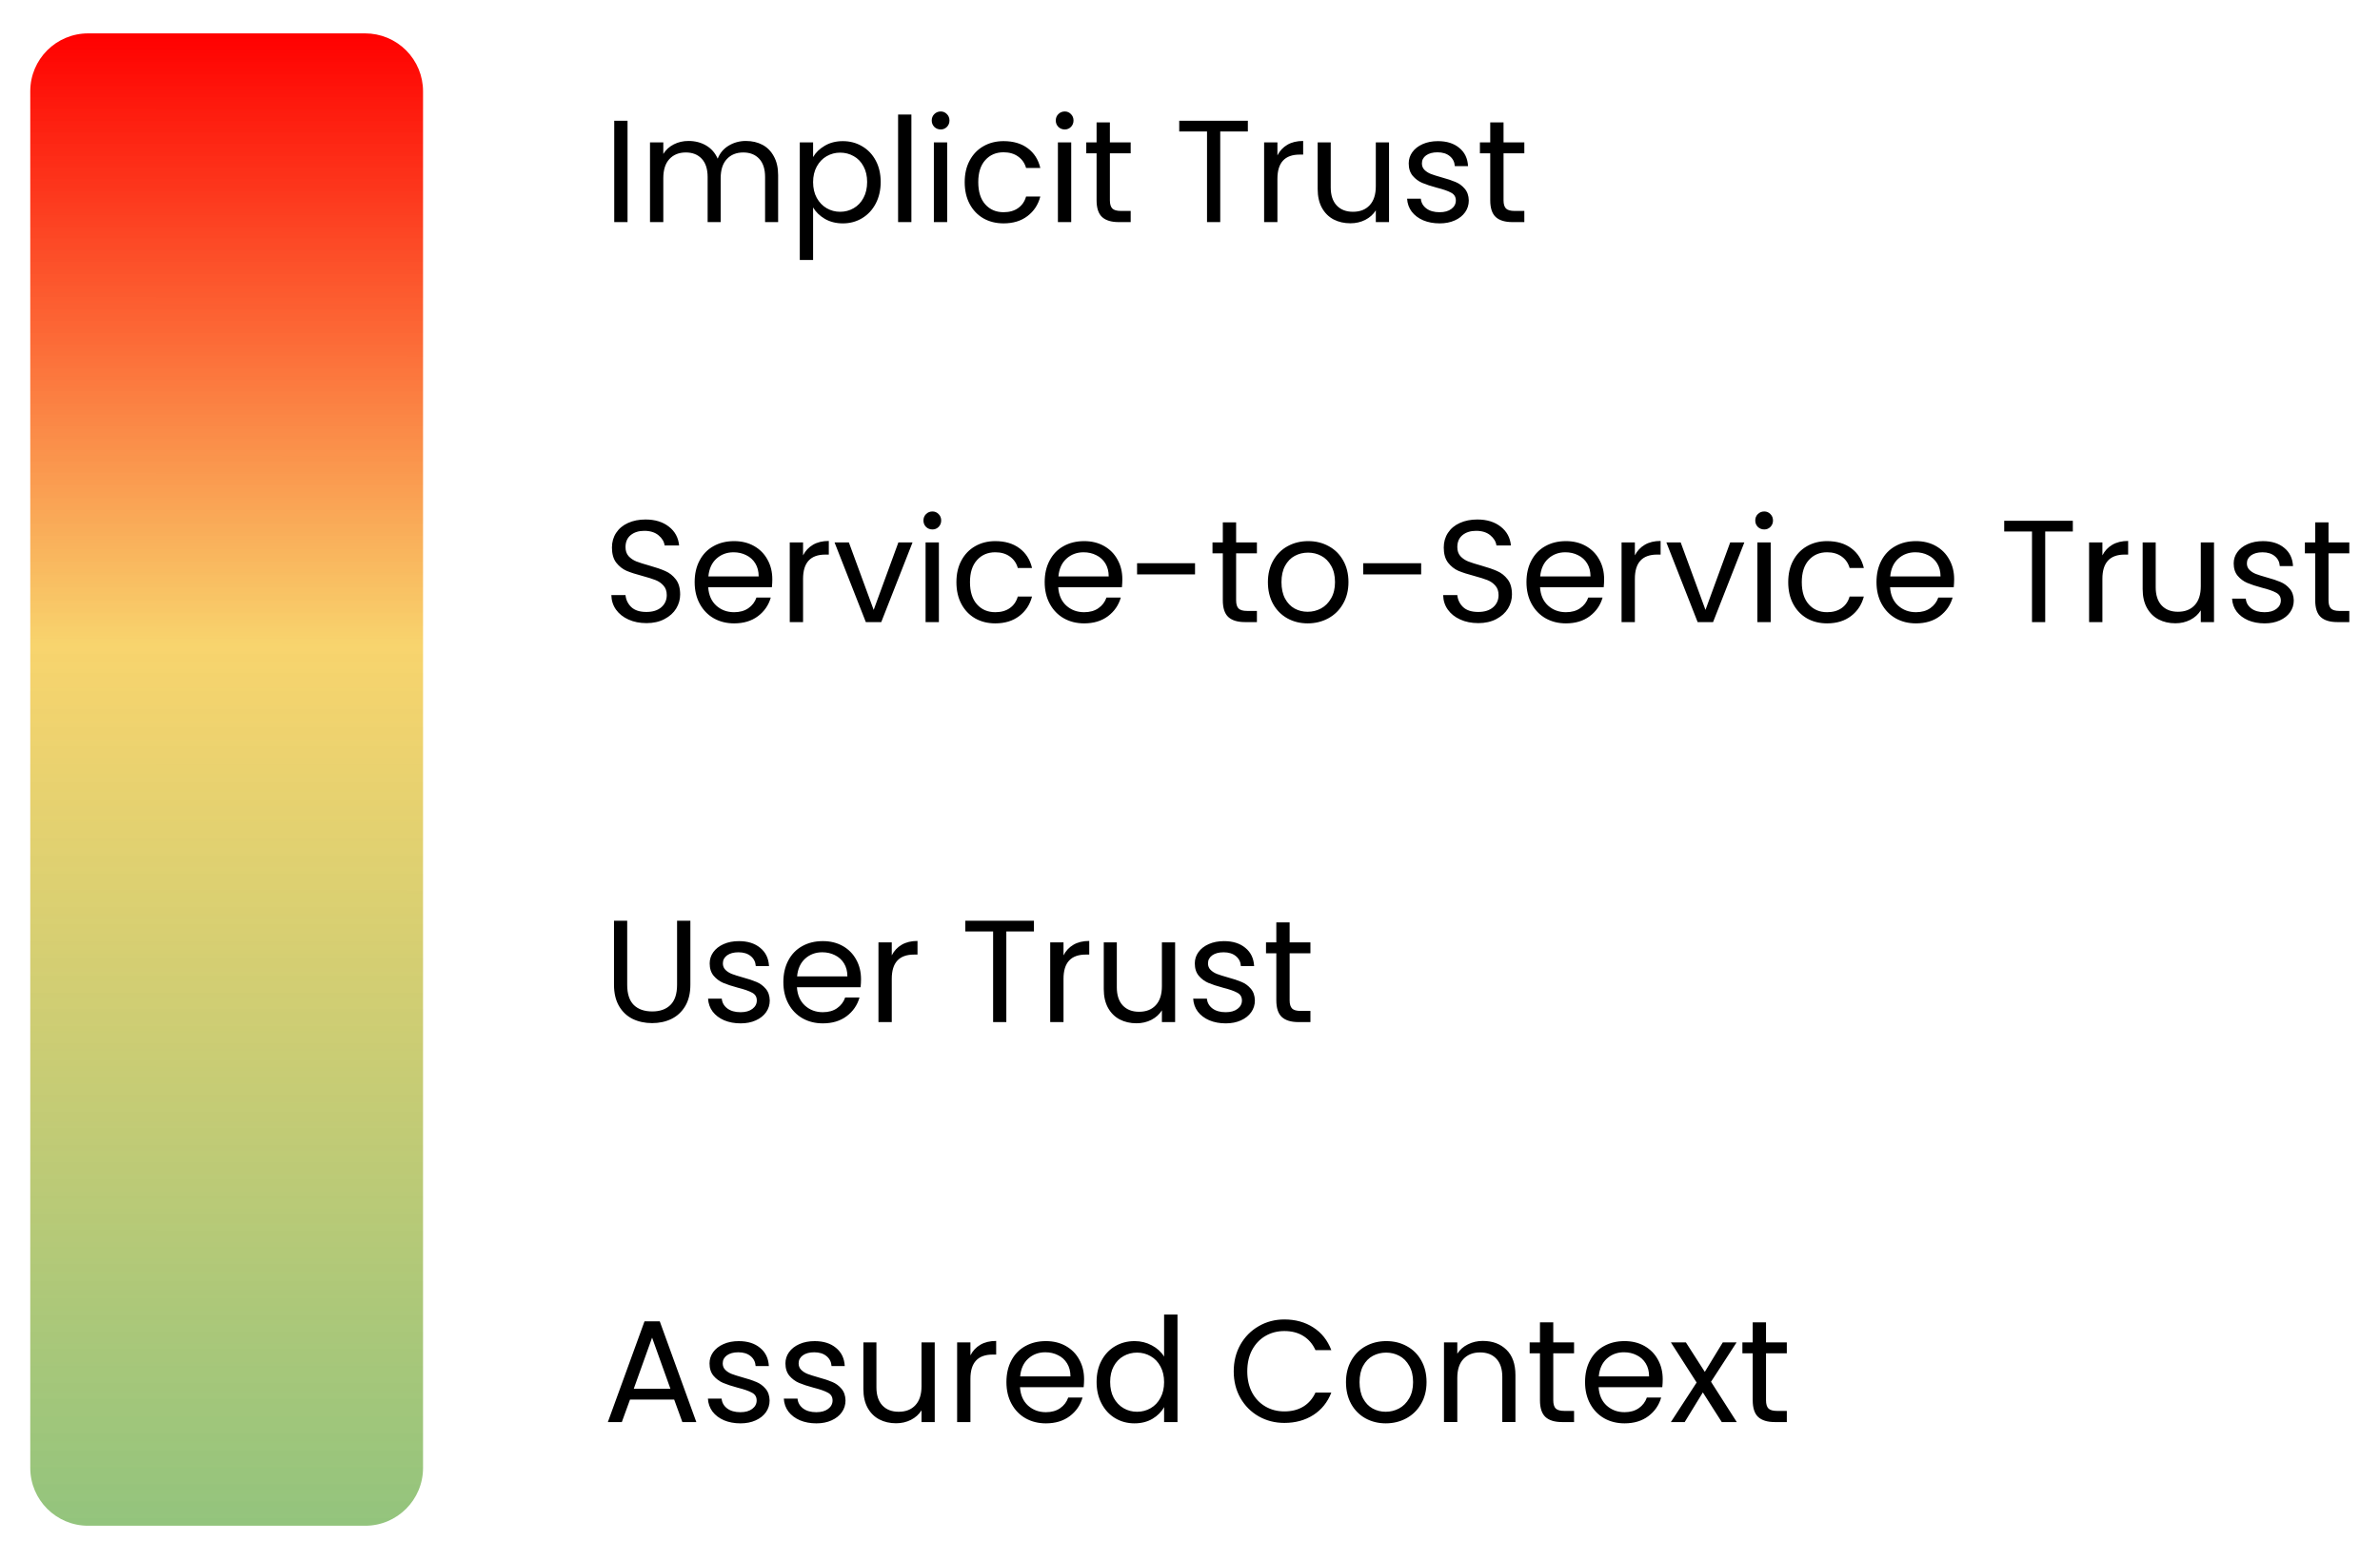 <svg xmlns="http://www.w3.org/2000/svg" xmlns:xlink="http://www.w3.org/1999/xlink" stroke-miterlimit="10" stroke-linecap="square" stroke="none" fill="none" viewBox="222.452 119.88 436.265 286.2" version="1.1" style="max-height: 500px" width="436.265" height="286.2"><rect x="222.452" y="119.88" width="436.265" height="286.2" fill="#333333" stroke="none"/><clipPath id="g2cec2c68d40_0_7.0"><path clip-rule="nonzero" d="m0 0l960.0 0l0 540.0l-960.0 0l0 -540.0z"/></clipPath><g clip-path="url(#g2cec2c68d40_0_7.0)"><path fill-rule="evenodd" d="m0 0l960.0 0l0 540.0l-960.0 0z" fill="#ffffff"/><path fill-rule="evenodd" d="m323.999 126.0l408.0 0l0 288.0l-408.0 0z" fill-opacity="0.0" fill="#000000"/><path fill-rule="nonzero" d="m337.483 142.022l0 18.578l-2.438 0l0 -18.578l2.438 0zm21.698 3.703q1.703 0 3.031 0.703q1.328 0.703 2.094 2.125q0.781 1.406 0.781 3.438l0 8.609l-2.391 0l0 -8.266q0 -2.188 -1.078 -3.344q-1.078 -1.156 -2.922 -1.156q-1.891 0 -3.016 1.219q-1.125 1.203 -1.125 3.5l0 8.047l-2.391 0l0 -8.266q0 -2.188 -1.078 -3.344q-1.078 -1.156 -2.922 -1.156q-1.891 0 -3.016 1.219q-1.109 1.203 -1.109 3.5l0 8.047l-2.438 0l0 -14.609l2.438 0l0 2.109q0.719 -1.141 1.922 -1.75q1.219 -0.625 2.688 -0.625q1.828 0 3.234 0.828q1.422 0.828 2.125 2.422q0.609 -1.547 2.016 -2.391q1.422 -0.859 3.156 -0.859zm12.315 2.953q0.719 -1.25 2.141 -2.078q1.422 -0.844 3.312 -0.844q1.953 0 3.531 0.938q1.594 0.922 2.5 2.625q0.906 1.688 0.906 3.922q0 2.219 -0.906 3.953q-0.906 1.734 -2.5 2.688q-1.578 0.953 -3.531 0.953q-1.859 0 -3.297 -0.828q-1.422 -0.844 -2.156 -2.094l0 9.625l-2.438 0l0 -21.547l2.438 0l0 2.688zm9.906 4.562q0 -1.656 -0.672 -2.875q-0.656 -1.234 -1.797 -1.859q-1.125 -0.641 -2.484 -0.641q-1.328 0 -2.469 0.656q-1.125 0.641 -1.812 1.891q-0.672 1.234 -0.672 2.859q0 1.656 0.672 2.891q0.688 1.234 1.812 1.891q1.141 0.656 2.469 0.656q1.359 0 2.484 -0.656q1.141 -0.656 1.797 -1.891q0.672 -1.234 0.672 -2.922zm8.113 -12.359l0 19.719l-2.438 0l0 -19.719l2.438 0zm5.386 2.734q-0.703 0 -1.188 -0.469q-0.469 -0.484 -0.469 -1.172q0 -0.703 0.469 -1.172q0.484 -0.484 1.188 -0.484q0.656 0 1.125 0.484q0.469 0.469 0.469 1.172q0 0.688 -0.469 1.172q-0.469 0.469 -1.125 0.469zm1.172 2.375l0 14.609l-2.438 0l0 -14.609l2.438 0zm3.214 7.281q0 -2.266 0.906 -3.953q0.906 -1.703 2.516 -2.625q1.625 -0.938 3.703 -0.938q2.688 0 4.438 1.312q1.75 1.297 2.297 3.609l-2.609 0q-0.375 -1.328 -1.453 -2.094q-1.078 -0.781 -2.672 -0.781q-2.078 0 -3.359 1.438q-1.281 1.422 -1.281 4.031q0 2.641 1.281 4.078q1.281 1.438 3.359 1.438q1.594 0 2.656 -0.75q1.078 -0.75 1.469 -2.125l2.609 0q-0.578 2.234 -2.344 3.578q-1.75 1.344 -4.391 1.344q-2.078 0 -3.703 -0.922q-1.609 -0.938 -2.516 -2.641q-0.906 -1.703 -0.906 -4.0zm18.352 -9.656q-0.703 0 -1.188 -0.469q-0.469 -0.484 -0.469 -1.172q0 -0.703 0.469 -1.172q0.484 -0.484 1.188 -0.484q0.656 0 1.125 0.484q0.469 0.469 0.469 1.172q0 0.688 -0.469 1.172q-0.469 0.469 -1.125 0.469zm1.172 2.375l0 14.609l-2.438 0l0 -14.609l2.438 0zm7.089 2.0l0 8.609q0 1.062 0.453 1.516q0.453 0.438 1.562 0.438l1.797 0l0 2.047l-2.188 0q-2.031 0 -3.047 -0.922q-1.016 -0.938 -1.016 -3.078l0 -8.609l-1.891 0l0 -2.0l1.891 0l0 -3.672l2.438 0l0 3.672l3.812 0l0 2.0l-3.812 0zm25.289 -5.969l0 1.969l-5.062 0l0 16.609l-2.422 0l0 -16.609l-5.094 0l0 -1.969l12.578 0zm5.421 6.344q0.641 -1.25 1.812 -1.938q1.188 -0.703 2.906 -0.703l0 2.5l-0.641 0q-4.078 0 -4.078 4.438l0 7.938l-2.438 0l0 -14.609l2.438 0l0 2.375zm20.458 -2.375l0 14.609l-2.422 0l0 -2.156q-0.688 1.109 -1.938 1.75q-1.234 0.625 -2.719 0.625q-1.719 0 -3.078 -0.703q-1.359 -0.719 -2.141 -2.125q-0.781 -1.422 -0.781 -3.438l0 -8.562l2.391 0l0 8.234q0 2.156 1.094 3.328q1.094 1.156 2.984 1.156q1.953 0 3.062 -1.203q1.125 -1.203 1.125 -3.484l0 -8.031l2.422 0zm9.279 14.844q-1.672 0 -3.016 -0.562q-1.328 -0.578 -2.109 -1.594q-0.766 -1.031 -0.844 -2.375l2.516 0q0.094 1.094 1.016 1.797q0.922 0.688 2.422 0.688q1.375 0 2.172 -0.609q0.812 -0.609 0.812 -1.547q0 -0.969 -0.859 -1.422q-0.844 -0.469 -2.641 -0.922q-1.625 -0.438 -2.656 -0.875q-1.016 -0.438 -1.75 -1.297q-0.734 -0.875 -0.734 -2.281q0 -1.125 0.656 -2.047q0.672 -0.938 1.891 -1.484q1.234 -0.547 2.812 -0.547q2.422 0 3.906 1.234q1.5 1.219 1.609 3.344l-2.422 0q-0.078 -1.141 -0.922 -1.828q-0.844 -0.703 -2.25 -0.703q-1.312 0 -2.094 0.562q-0.766 0.562 -0.766 1.469q0 0.719 0.469 1.188q0.469 0.469 1.172 0.75q0.703 0.266 1.969 0.625q1.562 0.422 2.547 0.844q0.984 0.406 1.688 1.234q0.719 0.828 0.75 2.156q0 1.203 -0.672 2.156q-0.672 0.953 -1.891 1.5q-1.203 0.547 -2.781 0.547zm11.711 -12.844l0 8.609q0 1.062 0.453 1.516q0.453 0.438 1.562 0.438l1.797 0l0 2.047l-2.188 0q-2.031 0 -3.047 -0.922q-1.016 -0.938 -1.016 -3.078l0 -8.609l-1.891 0l0 -2.0l1.891 0l0 -3.672l2.438 0l0 3.672l3.812 0l0 2.0l-3.812 0z" fill="#000000"/><path fill-rule="nonzero" d="m340.936 234.121q-1.828 0 -3.281 -0.656q-1.453 -0.656 -2.281 -1.812q-0.828 -1.156 -0.859 -2.672l2.594 0q0.125 1.297 1.062 2.203q0.953 0.891 2.766 0.891q1.734 0 2.734 -0.859q1.0 -0.875 1.0 -2.234q0 -1.078 -0.594 -1.734q-0.578 -0.672 -1.453 -1.016q-0.875 -0.344 -2.375 -0.75q-1.844 -0.484 -2.953 -0.953q-1.094 -0.484 -1.891 -1.5q-0.781 -1.031 -0.781 -2.766q0 -1.516 0.766 -2.688q0.781 -1.188 2.172 -1.812q1.406 -0.641 3.219 -0.641q2.609 0 4.281 1.312q1.672 1.297 1.875 3.453l-2.656 0q-0.141 -1.062 -1.125 -1.875q-0.984 -0.812 -2.609 -0.812q-1.516 0 -2.484 0.781q-0.953 0.781 -0.953 2.203q0 1.016 0.562 1.656q0.578 0.625 1.422 0.969q0.844 0.328 2.359 0.75q1.844 0.516 2.953 1.016q1.125 0.484 1.922 1.516q0.797 1.016 0.797 2.781q0 1.359 -0.719 2.562q-0.719 1.188 -2.141 1.938q-1.406 0.75 -3.328 0.75zm23.085 -8.047q0 0.688 -0.078 1.469l-11.672 0q0.141 2.156 1.484 3.375q1.344 1.203 3.266 1.203q1.562 0 2.609 -0.734q1.062 -0.734 1.484 -1.953l2.625 0q-0.594 2.094 -2.359 3.422q-1.75 1.312 -4.359 1.312q-2.078 0 -3.719 -0.922q-1.641 -0.938 -2.578 -2.656q-0.938 -1.719 -0.938 -3.984q0 -2.266 0.906 -3.969q0.906 -1.719 2.547 -2.625q1.641 -0.922 3.781 -0.922q2.078 0 3.672 0.906q1.594 0.906 2.453 2.5q0.875 1.578 0.875 3.578zm-2.5 -0.516q0 -1.375 -0.609 -2.375q-0.609 -1.0 -1.672 -1.516q-1.047 -0.531 -2.328 -0.531q-1.844 0 -3.141 1.172q-1.281 1.172 -1.469 3.25l9.219 0zm8.136 -3.859q0.641 -1.25 1.812 -1.938q1.188 -0.703 2.906 -0.703l0 2.5l-0.641 0q-4.078 0 -4.078 4.438l0 7.938l-2.438 0l0 -14.609l2.438 0l0 2.375zm12.943 10l4.531 -12.375l2.594 0l-5.734 14.609l-2.828 0l-5.734 -14.609l2.625 0l4.547 12.375zm10.782 -14.75q-0.703 0 -1.188 -0.469q-0.469 -0.484 -0.469 -1.172q0 -0.703 0.469 -1.172q0.484 -0.484 1.188 -0.484q0.656 0 1.125 0.484q0.469 0.469 0.469 1.172q0 0.688 -0.469 1.172q-0.469 0.469 -1.125 0.469zm1.172 2.375l0 14.609l-2.438 0l0 -14.609l2.438 0zm3.214 7.281q0 -2.266 0.906 -3.953q0.906 -1.703 2.516 -2.625q1.625 -0.938 3.703 -0.938q2.688 0 4.438 1.312q1.75 1.297 2.297 3.609l-2.609 0q-0.375 -1.328 -1.453 -2.094q-1.078 -0.781 -2.672 -0.781q-2.078 0 -3.359 1.438q-1.281 1.422 -1.281 4.031q0 2.641 1.281 4.078q1.281 1.438 3.359 1.438q1.594 0 2.656 -0.75q1.078 -0.75 1.469 -2.125l2.609 0q-0.578 2.234 -2.344 3.578q-1.75 1.344 -4.391 1.344q-2.078 0 -3.703 -0.922q-1.609 -0.938 -2.516 -2.641q-0.906 -1.703 -0.906 -4.0zm30.415 -0.531q0 0.688 -0.078 1.469l-11.672 0q0.141 2.156 1.484 3.375q1.344 1.203 3.266 1.203q1.562 0 2.609 -0.734q1.062 -0.734 1.484 -1.953l2.625 0q-0.594 2.094 -2.359 3.422q-1.75 1.312 -4.359 1.312q-2.078 0 -3.719 -0.922q-1.641 -0.938 -2.578 -2.656q-0.938 -1.719 -0.938 -3.984q0 -2.266 0.906 -3.969q0.906 -1.719 2.547 -2.625q1.641 -0.922 3.781 -0.922q2.078 0 3.672 0.906q1.594 0.906 2.453 2.5q0.875 1.578 0.875 3.578zm-2.5 -0.516q0 -1.375 -0.609 -2.375q-0.609 -1.0 -1.672 -1.516q-1.047 -0.531 -2.328 -0.531q-1.844 0 -3.141 1.172q-1.281 1.172 -1.469 3.25l9.219 0zm15.824 -2.422l0 2.047l-10.625 0l0 -2.047l10.625 0zm7.531 -1.813l0 8.609q0 1.062 0.453 1.516q0.453 0.438 1.562 0.438l1.797 0l0 2.047l-2.188 0q-2.031 0 -3.047 -0.922q-1.016 -0.938 -1.016 -3.078l0 -8.609l-1.891 0l0 -2.0l1.891 0l0 -3.672l2.438 0l0 3.672l3.812 0l0 2.0l-3.812 0zm13.109 12.844q-2.047 0 -3.719 -0.922q-1.672 -0.938 -2.625 -2.656q-0.938 -1.719 -0.938 -3.984q0 -2.234 0.969 -3.953q0.984 -1.734 2.656 -2.641q1.688 -0.922 3.766 -0.922q2.078 0 3.75 0.922q1.688 0.906 2.656 2.625q0.969 1.703 0.969 3.969q0 2.266 -1.0 3.984q-0.984 1.719 -2.703 2.656q-1.703 0.922 -3.781 0.922zm0 -2.125q1.312 0 2.453 -0.609q1.141 -0.625 1.844 -1.844q0.719 -1.234 0.719 -2.984q0 -1.766 -0.703 -2.984q-0.688 -1.234 -1.812 -1.828q-1.109 -0.594 -2.422 -0.594q-1.328 0 -2.438 0.594q-1.109 0.594 -1.781 1.828q-0.656 1.219 -0.656 2.984q0 1.781 0.656 3.016q0.656 1.219 1.75 1.828q1.094 0.594 2.391 0.594zm20.81 -8.906l0 2.047l-10.625 0l0 -2.047l10.625 0zm10.453 10.984q-1.828 0 -3.281 -0.656q-1.453 -0.656 -2.281 -1.812q-0.828 -1.156 -0.859 -2.672l2.594 0q0.125 1.297 1.062 2.203q0.953 0.891 2.766 0.891q1.734 0 2.734 -0.859q1.0 -0.875 1.0 -2.234q0 -1.078 -0.594 -1.734q-0.578 -0.672 -1.453 -1.016q-0.875 -0.344 -2.375 -0.75q-1.844 -0.484 -2.953 -0.953q-1.094 -0.484 -1.891 -1.5q-0.781 -1.031 -0.781 -2.766q0 -1.516 0.766 -2.688q0.781 -1.188 2.172 -1.812q1.406 -0.641 3.219 -0.641q2.609 0 4.281 1.312q1.672 1.297 1.875 3.453l-2.656 0q-0.141 -1.062 -1.125 -1.875q-0.984 -0.812 -2.609 -0.812q-1.516 0 -2.484 0.781q-0.953 0.781 -0.953 2.203q0 1.016 0.562 1.656q0.578 0.625 1.422 0.969q0.844 0.328 2.359 0.75q1.844 0.516 2.953 1.016q1.125 0.484 1.922 1.516q0.797 1.016 0.797 2.781q0 1.359 -0.719 2.562q-0.719 1.188 -2.141 1.938q-1.406 0.75 -3.328 0.75zm23.085 -8.047q0 0.688 -0.078 1.469l-11.672 0q0.141 2.156 1.484 3.375q1.344 1.203 3.266 1.203q1.562 0 2.609 -0.734q1.062 -0.734 1.484 -1.953l2.625 0q-0.594 2.094 -2.359 3.422q-1.75 1.312 -4.359 1.312q-2.078 0 -3.719 -0.922q-1.641 -0.938 -2.578 -2.656q-0.938 -1.719 -0.938 -3.984q0 -2.266 0.906 -3.969q0.906 -1.719 2.547 -2.625q1.641 -0.922 3.781 -0.922q2.078 0 3.672 0.906q1.594 0.906 2.453 2.5q0.875 1.578 0.875 3.578zm-2.5 -0.516q0 -1.375 -0.609 -2.375q-0.609 -1.0 -1.672 -1.516q-1.047 -0.531 -2.328 -0.531q-1.844 0 -3.141 1.172q-1.281 1.172 -1.469 3.25l9.219 0zm8.136 -3.859q0.641 -1.25 1.812 -1.938q1.188 -0.703 2.906 -0.703l0 2.5l-0.641 0q-4.078 0 -4.078 4.438l0 7.938l-2.438 0l0 -14.609l2.438 0l0 2.375zm12.943 10l4.531 -12.375l2.594 0l-5.734 14.609l-2.828 0l-5.734 -14.609l2.625 0l4.547 12.375zm10.782 -14.75q-0.703 0 -1.188 -0.469q-0.469 -0.484 -0.469 -1.172q0 -0.703 0.469 -1.172q0.484 -0.484 1.188 -0.484q0.656 0 1.125 0.484q0.469 0.469 0.469 1.172q0 0.688 -0.469 1.172q-0.469 0.469 -1.125 0.469zm1.172 2.375l0 14.609l-2.438 0l0 -14.609l2.438 0zm3.214 7.281q0 -2.266 0.906 -3.953q0.906 -1.703 2.516 -2.625q1.625 -0.938 3.703 -0.938q2.688 0 4.438 1.312q1.75 1.297 2.297 3.609l-2.609 0q-0.375 -1.328 -1.453 -2.094q-1.078 -0.781 -2.672 -0.781q-2.078 0 -3.359 1.438q-1.281 1.422 -1.281 4.031q0 2.641 1.281 4.078q1.281 1.438 3.359 1.438q1.594 0 2.656 -0.75q1.078 -0.75 1.469 -2.125l2.609 0q-0.578 2.234 -2.344 3.578q-1.75 1.344 -4.391 1.344q-2.078 0 -3.703 -0.922q-1.609 -0.938 -2.516 -2.641q-0.906 -1.703 -0.906 -4.0zm30.415 -0.531q0 0.688 -0.078 1.469l-11.672 0q0.141 2.156 1.484 3.375q1.344 1.203 3.266 1.203q1.562 0 2.609 -0.734q1.062 -0.734 1.484 -1.953l2.625 0q-0.594 2.094 -2.359 3.422q-1.75 1.312 -4.359 1.312q-2.078 0 -3.719 -0.922q-1.641 -0.938 -2.578 -2.656q-0.938 -1.719 -0.938 -3.984q0 -2.266 0.906 -3.969q0.906 -1.719 2.547 -2.625q1.641 -0.922 3.781 -0.922q2.078 0 3.672 0.906q1.594 0.906 2.453 2.5q0.875 1.578 0.875 3.578zm-2.5 -0.516q0 -1.375 -0.609 -2.375q-0.609 -1.0 -1.672 -1.516q-1.047 -0.531 -2.328 -0.531q-1.844 0 -3.141 1.172q-1.281 1.172 -1.469 3.25l9.219 0zm24.253 -10.203l0 1.969l-5.062 0l0 16.609l-2.422 0l0 -16.609l-5.094 0l0 -1.969l12.578 0zm5.421 6.344q0.641 -1.25 1.812 -1.938q1.188 -0.703 2.906 -0.703l0 2.5l-0.641 0q-4.078 0 -4.078 4.438l0 7.938l-2.438 0l0 -14.609l2.438 0l0 2.375zm20.458 -2.375l0 14.609l-2.422 0l0 -2.156q-0.688 1.109 -1.938 1.75q-1.234 0.625 -2.719 0.625q-1.719 0 -3.078 -0.703q-1.359 -0.719 -2.141 -2.125q-0.781 -1.422 -0.781 -3.438l0 -8.563l2.391 0l0 8.234q0 2.156 1.094 3.328q1.094 1.156 2.984 1.156q1.953 0 3.062 -1.203q1.125 -1.203 1.125 -3.484l0 -8.031l2.422 0zm9.279 14.844q-1.672 0 -3.016 -0.562q-1.328 -0.578 -2.109 -1.594q-0.766 -1.031 -0.844 -2.375l2.516 0q0.094 1.094 1.016 1.797q0.922 0.688 2.422 0.688q1.375 0 2.172 -0.609q0.812 -0.609 0.812 -1.547q0 -0.969 -0.859 -1.422q-0.844 -0.469 -2.641 -0.922q-1.625 -0.438 -2.656 -0.875q-1.016 -0.438 -1.75 -1.297q-0.734 -0.875 -0.734 -2.281q0 -1.125 0.656 -2.047q0.672 -0.938 1.891 -1.484q1.234 -0.547 2.812 -0.547q2.422 0 3.906 1.234q1.5 1.219 1.609 3.344l-2.422 0q-0.078 -1.141 -0.922 -1.828q-0.844 -0.703 -2.25 -0.703q-1.312 0 -2.094 0.562q-0.766 0.563 -0.766 1.469q0 0.719 0.469 1.188q0.469 0.469 1.172 0.75q0.703 0.266 1.969 0.625q1.562 0.422 2.547 0.844q0.984 0.406 1.688 1.234q0.719 0.828 0.75 2.156q0 1.203 -0.672 2.156q-0.672 0.953 -1.891 1.5q-1.203 0.547 -2.781 0.547zm11.711 -12.844l0 8.609q0 1.062 0.453 1.516q0.453 0.438 1.562 0.438l1.797 0l0 2.047l-2.188 0q-2.031 0 -3.047 -0.922q-1.016 -0.938 -1.016 -3.078l0 -8.609l-1.891 0l0 -2.0l1.891 0l0 -3.672l2.438 0l0 3.672l3.812 0l0 2.0l-3.812 0z" fill="#000000"/><path fill-rule="nonzero" d="m337.421 288.689l0 11.75q0 2.484 1.203 3.688q1.219 1.188 3.391 1.188q2.125 0 3.328 -1.188q1.219 -1.203 1.219 -3.688l0 -11.75l2.438 0l0 11.734q0 2.312 -0.938 3.906q-0.938 1.578 -2.531 2.359q-1.578 0.766 -3.547 0.766q-1.969 0 -3.562 -0.766q-1.578 -0.781 -2.5 -2.359q-0.922 -1.594 -0.922 -3.906l0 -11.734l2.422 0zm20.79 18.812q-1.672 0 -3.016 -0.562q-1.328 -0.578 -2.109 -1.594q-0.766 -1.031 -0.844 -2.375l2.516 0q0.094 1.094 1.016 1.797q0.922 0.688 2.422 0.688q1.375 0 2.172 -0.609q0.812 -0.609 0.812 -1.547q0 -0.969 -0.859 -1.422q-0.844 -0.469 -2.641 -0.922q-1.625 -0.438 -2.656 -0.875q-1.016 -0.438 -1.75 -1.297q-0.734 -0.875 -0.734 -2.281q0 -1.125 0.656 -2.047q0.672 -0.938 1.891 -1.484q1.234 -0.547 2.812 -0.547q2.422 0 3.906 1.234q1.5 1.219 1.609 3.344l-2.422 0q-0.078 -1.141 -0.922 -1.828q-0.844 -0.703 -2.25 -0.703q-1.312 0 -2.094 0.562q-0.766 0.562 -0.766 1.469q0 0.719 0.469 1.188q0.469 0.469 1.172 0.75q0.703 0.266 1.969 0.625q1.562 0.422 2.547 0.844q0.984 0.406 1.688 1.234q0.719 0.828 0.75 2.156q0 1.203 -0.672 2.156q-0.672 0.953 -1.891 1.5q-1.203 0.547 -2.781 0.547zm22.071 -8.094q0 0.688 -0.078 1.469l-11.672 0q0.141 2.156 1.484 3.375q1.344 1.203 3.266 1.203q1.562 0 2.609 -0.734q1.062 -0.734 1.484 -1.953l2.625 0q-0.594 2.094 -2.359 3.422q-1.75 1.312 -4.359 1.312q-2.078 0 -3.719 -0.922q-1.641 -0.938 -2.578 -2.656q-0.938 -1.719 -0.938 -3.984q0 -2.266 0.906 -3.969q0.906 -1.719 2.547 -2.625q1.641 -0.922 3.781 -0.922q2.078 0 3.672 0.906q1.594 0.906 2.453 2.5q0.875 1.578 0.875 3.578zm-2.5 -0.516q0 -1.375 -0.609 -2.375q-0.609 -1.0 -1.672 -1.516q-1.047 -0.531 -2.328 -0.531q-1.844 0 -3.141 1.172q-1.281 1.172 -1.469 3.25l9.219 0zm8.136 -3.859q0.641 -1.25 1.812 -1.938q1.188 -0.703 2.906 -0.703l0 2.5l-0.641 0q-4.078 0 -4.078 4.438l0 7.938l-2.438 0l0 -14.609l2.438 0l0 2.375zm26.06 -6.344l0 1.969l-5.062 0l0 16.609l-2.422 0l0 -16.609l-5.094 0l0 -1.969l12.578 0zm5.421 6.344q0.641 -1.25 1.812 -1.938q1.188 -0.703 2.906 -0.703l0 2.5l-0.641 0q-4.078 0 -4.078 4.438l0 7.938l-2.438 0l0 -14.609l2.438 0l0 2.375zm20.458 -2.375l0 14.609l-2.422 0l0 -2.156q-0.688 1.109 -1.938 1.75q-1.234 0.625 -2.719 0.625q-1.719 0 -3.078 -0.703q-1.359 -0.719 -2.141 -2.125q-0.781 -1.422 -0.781 -3.438l0 -8.562l2.391 0l0 8.234q0 2.156 1.094 3.328q1.094 1.156 2.984 1.156q1.953 0 3.062 -1.203q1.125 -1.203 1.125 -3.484l0 -8.031l2.422 0zm9.279 14.844q-1.672 0 -3.016 -0.562q-1.328 -0.578 -2.109 -1.594q-0.766 -1.031 -0.844 -2.375l2.516 0q0.094 1.094 1.016 1.797q0.922 0.688 2.422 0.688q1.375 0 2.172 -0.609q0.812 -0.609 0.812 -1.547q0 -0.969 -0.859 -1.422q-0.844 -0.469 -2.641 -0.922q-1.625 -0.438 -2.656 -0.875q-1.016 -0.438 -1.75 -1.297q-0.734 -0.875 -0.734 -2.281q0 -1.125 0.656 -2.047q0.672 -0.938 1.891 -1.484q1.234 -0.547 2.812 -0.547q2.422 0 3.906 1.234q1.5 1.219 1.609 3.344l-2.422 0q-0.078 -1.141 -0.922 -1.828q-0.844 -0.703 -2.25 -0.703q-1.312 0 -2.094 0.562q-0.766 0.562 -0.766 1.469q0 0.719 0.469 1.188q0.469 0.469 1.172 0.75q0.703 0.266 1.969 0.625q1.562 0.422 2.547 0.844q0.984 0.406 1.688 1.234q0.719 0.828 0.75 2.156q0 1.203 -0.672 2.156q-0.672 0.953 -1.891 1.5q-1.203 0.547 -2.781 0.547zm11.711 -12.844l0 8.609q0 1.062 0.453 1.516q0.453 0.438 1.562 0.438l1.797 0l0 2.047l-2.188 0q-2.031 0 -3.047 -0.922q-1.016 -0.938 -1.016 -3.078l0 -8.609l-1.891 0l0 -2.0l1.891 0l0 -3.672l2.438 0l0 3.672l3.812 0l0 2.0l-3.812 0z" fill="#000000"/><path fill-rule="nonzero" d="m346.03 376.475l-8.094 0l-1.5 4.125l-2.562 0l6.719 -18.469l2.797 0l6.703 18.469l-2.562 0l-1.5 -4.125zm-0.688 -1.984l-3.359 -9.375l-3.359 9.375l6.719 0zm12.841 6.344q-1.672 0 -3.016 -0.562q-1.328 -0.578 -2.109 -1.594q-0.766 -1.031 -0.844 -2.375l2.516 0q0.094 1.094 1.016 1.797q0.922 0.688 2.422 0.688q1.375 0 2.172 -0.609q0.812 -0.609 0.812 -1.547q0 -0.969 -0.859 -1.422q-0.844 -0.469 -2.641 -0.922q-1.625 -0.438 -2.656 -0.875q-1.016 -0.438 -1.75 -1.297q-0.734 -0.875 -0.734 -2.281q0 -1.125 0.656 -2.047q0.672 -0.938 1.891 -1.484q1.234 -0.547 2.812 -0.547q2.422 0 3.906 1.234q1.5 1.219 1.609 3.344l-2.422 0q-0.078 -1.141 -0.922 -1.828q-0.844 -0.703 -2.25 -0.703q-1.312 0 -2.094 0.562q-0.766 0.562 -0.766 1.469q0 0.719 0.469 1.188q0.469 0.469 1.172 0.75q0.703 0.266 1.969 0.625q1.562 0.422 2.547 0.844q0.984 0.406 1.688 1.234q0.719 0.828 0.75 2.156q0 1.203 -0.672 2.156q-0.672 0.953 -1.891 1.5q-1.203 0.547 -2.781 0.547zm13.914 0q-1.672 0 -3.016 -0.562q-1.328 -0.578 -2.109 -1.594q-0.766 -1.031 -0.844 -2.375l2.516 0q0.094 1.094 1.016 1.797q0.922 0.688 2.422 0.688q1.375 0 2.172 -0.609q0.812 -0.609 0.812 -1.547q0 -0.969 -0.859 -1.422q-0.844 -0.469 -2.641 -0.922q-1.625 -0.438 -2.656 -0.875q-1.016 -0.438 -1.75 -1.297q-0.734 -0.875 -0.734 -2.281q0 -1.125 0.656 -2.047q0.672 -0.938 1.891 -1.484q1.234 -0.547 2.812 -0.547q2.422 0 3.906 1.234q1.5 1.219 1.609 3.344l-2.422 0q-0.078 -1.141 -0.922 -1.828q-0.844 -0.703 -2.25 -0.703q-1.312 0 -2.094 0.562q-0.766 0.562 -0.766 1.469q0 0.719 0.469 1.188q0.469 0.469 1.172 0.75q0.703 0.266 1.969 0.625q1.562 0.422 2.547 0.844q0.984 0.406 1.688 1.234q0.719 0.828 0.75 2.156q0 1.203 -0.672 2.156q-0.672 0.953 -1.891 1.5q-1.203 0.547 -2.781 0.547zm21.696 -14.844l0 14.609l-2.422 0l0 -2.156q-0.688 1.109 -1.938 1.75q-1.234 0.625 -2.719 0.625q-1.719 0 -3.078 -0.703q-1.359 -0.719 -2.141 -2.125q-0.781 -1.422 -0.781 -3.438l0 -8.562l2.391 0l0 8.234q0 2.156 1.094 3.328q1.094 1.156 2.984 1.156q1.953 0 3.062 -1.203q1.125 -1.203 1.125 -3.484l0 -8.031l2.422 0zm6.544 2.375q0.641 -1.25 1.812 -1.938q1.188 -0.703 2.906 -0.703l0 2.5l-0.641 0q-4.078 0 -4.078 4.438l0 7.938l-2.438 0l0 -14.609l2.438 0l0 2.375zm20.833 4.375q0 0.688 -0.078 1.469l-11.672 0q0.141 2.156 1.484 3.375q1.344 1.203 3.266 1.203q1.562 0 2.609 -0.734q1.062 -0.734 1.484 -1.953l2.625 0q-0.594 2.094 -2.359 3.422q-1.75 1.312 -4.359 1.312q-2.078 0 -3.719 -0.922q-1.641 -0.938 -2.578 -2.656q-0.938 -1.719 -0.938 -3.984q0 -2.266 0.906 -3.969q0.906 -1.719 2.547 -2.625q1.641 -0.922 3.781 -0.922q2.078 0 3.672 0.906q1.594 0.906 2.453 2.5q0.875 1.578 0.875 3.578zm-2.5 -0.516q0 -1.375 -0.609 -2.375q-0.609 -1.0 -1.672 -1.516q-1.047 -0.531 -2.328 -0.531q-1.844 0 -3.141 1.172q-1.281 1.172 -1.469 3.25l9.219 0zm4.792 1.016q0 -2.234 0.906 -3.922q0.906 -1.703 2.484 -2.625q1.594 -0.938 3.578 -0.938q1.703 0 3.156 0.781q1.469 0.781 2.25 2.062l0 -7.719l2.453 0l0 19.719l-2.453 0l0 -2.75q-0.719 1.312 -2.141 2.156q-1.406 0.828 -3.297 0.828q-1.953 0 -3.547 -0.953q-1.578 -0.953 -2.484 -2.688q-0.906 -1.734 -0.906 -3.953zm12.375 0.031q0 -1.656 -0.672 -2.875q-0.656 -1.234 -1.797 -1.875q-1.125 -0.656 -2.484 -0.656q-1.359 0 -2.484 0.641q-1.125 0.625 -1.797 1.859q-0.656 1.219 -0.656 2.875q0 1.688 0.656 2.922q0.672 1.234 1.797 1.891q1.125 0.656 2.484 0.656q1.359 0 2.484 -0.656q1.141 -0.656 1.797 -1.891q0.672 -1.234 0.672 -2.891zm12.762 -1.969q0 -2.719 1.219 -4.891q1.234 -2.172 3.359 -3.391q2.125 -1.234 4.703 -1.234q3.047 0 5.312 1.469q2.266 1.453 3.297 4.156l-2.906 0q-0.766 -1.688 -2.219 -2.594q-1.453 -0.906 -3.484 -0.906q-1.938 0 -3.484 0.906q-1.547 0.906 -2.438 2.578q-0.875 1.656 -0.875 3.906q0 2.203 0.875 3.875q0.891 1.656 2.438 2.562q1.547 0.906 3.484 0.906q2.031 0 3.484 -0.891q1.453 -0.891 2.219 -2.562l2.906 0q-1.031 2.656 -3.297 4.109q-2.266 1.453 -5.312 1.453q-2.578 0 -4.703 -1.203q-2.125 -1.219 -3.359 -3.375q-1.219 -2.156 -1.219 -4.875zm27.86 9.531q-2.047 0 -3.719 -0.922q-1.672 -0.938 -2.625 -2.656q-0.938 -1.719 -0.938 -3.984q0 -2.234 0.969 -3.953q0.984 -1.734 2.656 -2.641q1.688 -0.922 3.766 -0.922q2.078 0 3.75 0.922q1.688 0.906 2.656 2.625q0.969 1.703 0.969 3.969q0 2.266 -1.0 3.984q-0.984 1.719 -2.703 2.656q-1.703 0.922 -3.781 0.922zm0 -2.125q1.312 0 2.453 -0.609q1.141 -0.625 1.844 -1.844q0.719 -1.234 0.719 -2.984q0 -1.766 -0.703 -2.984q-0.688 -1.234 -1.812 -1.828q-1.109 -0.594 -2.422 -0.594q-1.328 0 -2.438 0.594q-1.109 0.594 -1.781 1.828q-0.656 1.219 -0.656 2.984q0 1.781 0.656 3.016q0.656 1.219 1.75 1.828q1.094 0.594 2.391 0.594zm17.81 -12.984q2.656 0 4.312 1.609q1.656 1.609 1.656 4.656l0 8.609l-2.406 0l0 -8.266q0 -2.188 -1.094 -3.344q-1.078 -1.156 -2.984 -1.156q-1.906 0 -3.047 1.203q-1.125 1.188 -1.125 3.484l0 8.078l-2.438 0l0 -14.609l2.438 0l0 2.078q0.719 -1.109 1.953 -1.719q1.234 -0.625 2.734 -0.625zm12.904 2.266l0 8.609q0 1.062 0.453 1.516q0.453 0.438 1.562 0.438l1.797 0l0 2.047l-2.188 0q-2.031 0 -3.047 -0.922q-1.016 -0.938 -1.016 -3.078l0 -8.609l-1.891 0l0 -2.0l1.891 0l0 -3.672l2.438 0l0 3.672l3.812 0l0 2.0l-3.812 0zm20.062 4.75q0 0.688 -0.078 1.469l-11.672 0q0.141 2.156 1.484 3.375q1.344 1.203 3.266 1.203q1.562 0 2.609 -0.734q1.062 -0.734 1.484 -1.953l2.625 0q-0.594 2.094 -2.359 3.422q-1.75 1.312 -4.359 1.312q-2.078 0 -3.719 -0.922q-1.641 -0.938 -2.578 -2.656q-0.938 -1.719 -0.938 -3.984q0 -2.266 0.906 -3.969q0.906 -1.719 2.547 -2.625q1.641 -0.922 3.781 -0.922q2.078 0 3.672 0.906q1.594 0.906 2.453 2.5q0.875 1.578 0.875 3.578zm-2.5 -0.516q0 -1.375 -0.609 -2.375q-0.609 -1.0 -1.672 -1.516q-1.047 -0.531 -2.328 -0.531q-1.844 0 -3.141 1.172q-1.281 1.172 -1.469 3.25l9.219 0zm13.324 8.375l-3.469 -5.438l-3.328 5.438l-2.531 0l4.719 -7.25l-4.719 -7.359l2.75 0l3.469 5.406l3.297 -5.406l2.531 0l-4.688 7.219l4.719 7.391l-2.75 0zm8.112 -12.609l0 8.609q0 1.062 0.453 1.516q0.453 0.438 1.562 0.438l1.797 0l0 2.047l-2.188 0q-2.031 0 -3.047 -0.922q-1.016 -0.938 -1.016 -3.078l0 -8.609l-1.891 0l0 -2.0l1.891 0l0 -3.672l2.438 0l0 3.672l3.812 0l0 2.0l-3.812 0z" fill="#000000"/><defs><linearGradient y2="24.158" x2="13.78" y1="7.616" x1="13.783" spreadMethod="pad" gradientTransform="matrix(16.541 0.0 0.0 16.541 0.0 0.0)" gradientUnits="userSpaceOnUse" id="g2cec2c68d40_0_7.1"><stop stop-color="#ff0000" offset="0.0"/><stop stop-opacity="0.949" stop-color="#fd2a0f" offset="0.102"/><stop stop-opacity="0.898" stop-color="#fc5920" offset="0.205"/><stop stop-opacity="0.847" stop-color="#f98e33" offset="0.307"/><stop stop-opacity="0.8" stop-color="#f6c949" offset="0.41"/><stop stop-opacity="0.847" stop-color="#d9c857" offset="0.557"/><stop stop-opacity="0.898" stop-color="#c0c665" offset="0.705"/><stop stop-opacity="0.949" stop-color="#a8c572" offset="0.853"/><stop stop-color="#93c47d" offset="1.0"/></linearGradient></defs><path fill-rule="evenodd" d="m227.999 136.606l0 0c0 -5.858 4.749 -10.606 10.606 -10.606l50.787 0c2.813 0 5.511 1.117 7.5 3.107c1.989 1.989 3.107 4.687 3.107 7.5l0 252.394c0 5.858 -4.749 10.606 -10.606 10.606l-50.787 0c-5.858 0 -10.606 -4.749 -10.606 -10.606z" fill="url(#g2cec2c68d40_0_7.1)"/></g></svg>